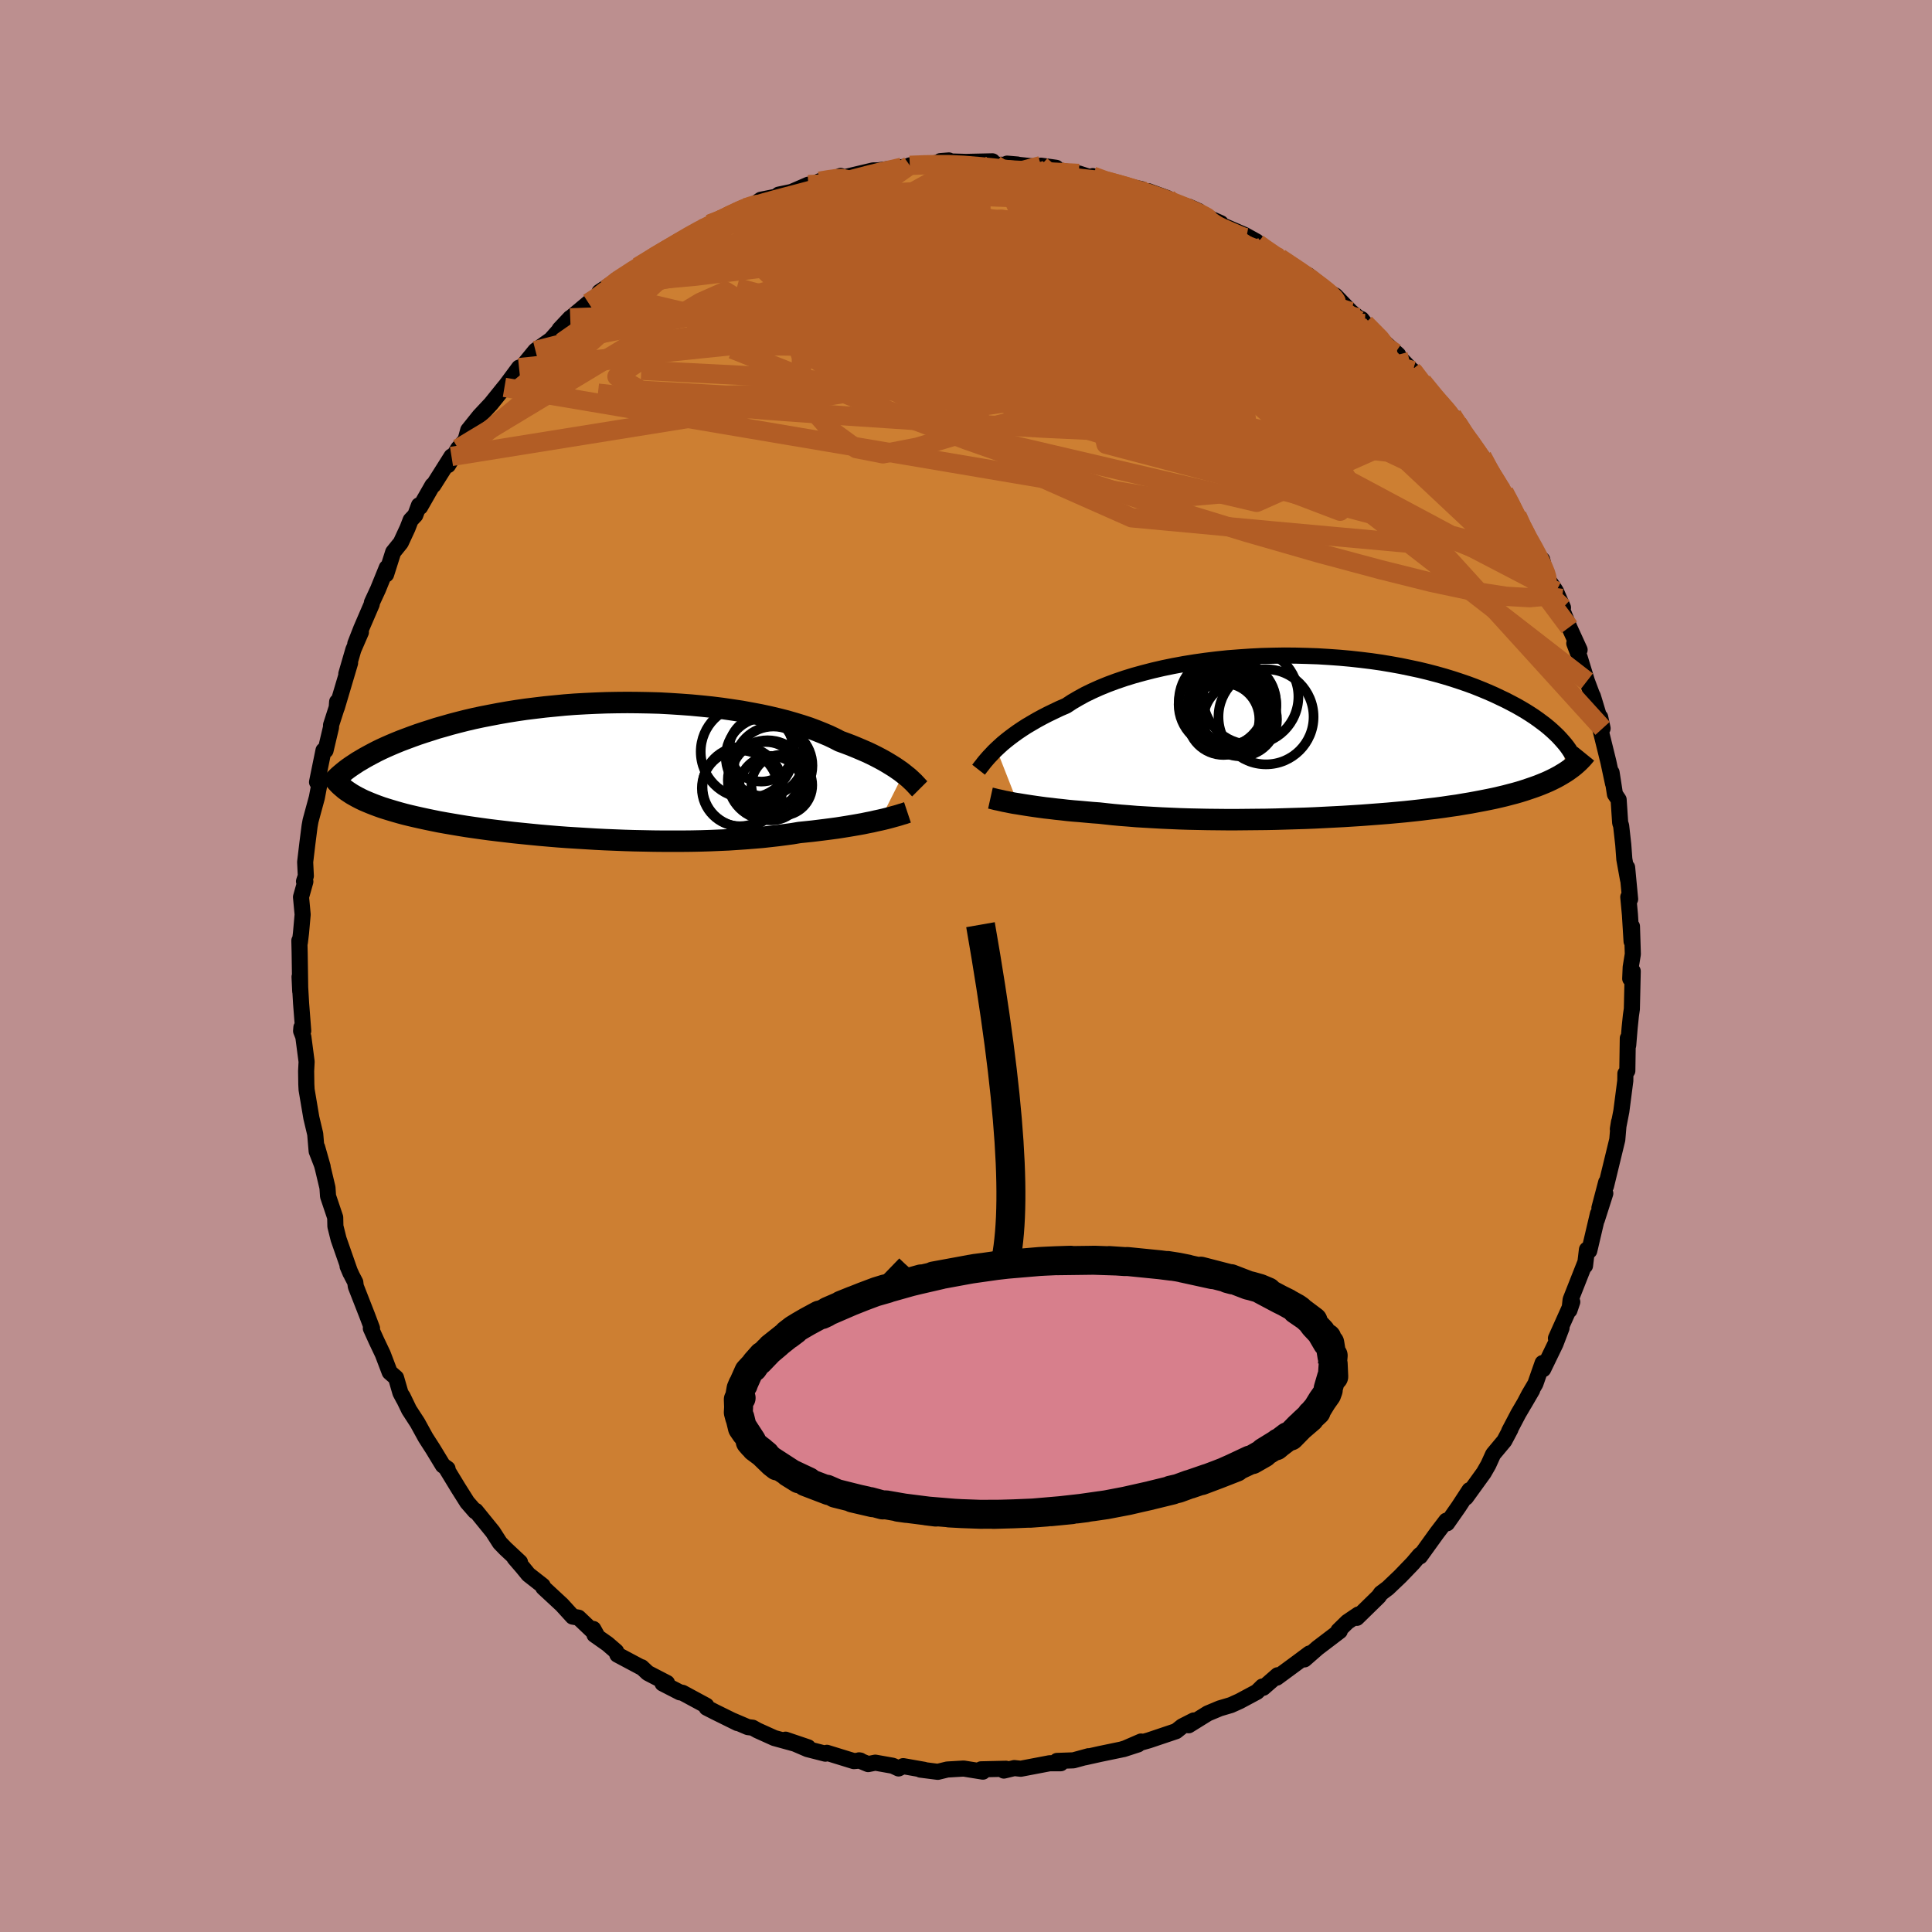 <svg viewBox="-100 -100 200 200" xmlns="http://www.w3.org/2000/svg" width="500" height="500" id="face-svg">
    <defs>
      <clipPath id="leftEyeClipPath">
        <polyline points="31.77,0.34 31.5,0.13 31.2,-0.08 30.88,-0.3 30.53,-0.52 30.17,-0.74 29.78,-0.97 29.36,-1.2 28.92,-1.43 28.46,-1.66 27.97,-1.89 27.46,-2.11 26.92,-2.34 26.36,-2.57 25.78,-2.79 25.18,-3.01 24.62,-3.3 24.03,-3.58 23.39,-3.85 22.72,-4.12 22,-4.39 21.24,-4.64 20.45,-4.88 19.62,-5.12 18.75,-5.34 17.86,-5.55 16.93,-5.75 15.97,-5.93 14.99,-6.11 13.99,-6.26 12.96,-6.41 11.91,-6.54 10.85,-6.65 9.78,-6.75 8.69,-6.83 7.6,-6.9 6.5,-6.96 5.4,-6.99 4.29,-7.01 3.19,-7.02 2.09,-7.01 0.99,-6.99 -0.09,-6.95 -1.17,-6.9 -2.24,-6.84 -3.29,-6.76 -4.32,-6.66 -5.34,-6.56 -6.34,-6.44 -7.32,-6.32 -8.28,-6.18 -9.22,-6.03 -10.13,-5.87 -11.02,-5.7 -11.89,-5.53 -12.73,-5.35 -13.54,-5.16 -14.33,-4.96 -15.09,-4.76 -15.82,-4.55 -16.53,-4.35 -17.21,-4.13 -17.87,-3.92 -18.5,-3.71 -19.11,-3.49 -19.7,-3.27 -20.26,-3.06 -20.8,-2.84 -21.32,-2.62 -21.82,-2.4 -22.3,-2.18 -22.75,-1.96 -23.19,-1.73 -23.6,-1.51 -24,-1.29 -24.37,-1.07 -24.73,-0.86 -25.06,-0.64 -25.38,-0.43 -25.68,-0.22 -25.83,2.14 -25.59,2.3 -25.33,2.47 -25.05,2.63 -24.76,2.79 -24.45,2.95 -24.12,3.11 -23.77,3.26 -23.41,3.41 -23.03,3.56 -22.63,3.71 -22.21,3.86 -21.77,4 -21.31,4.14 -20.84,4.28 -20.35,4.42 -19.83,4.56 -19.3,4.69 -18.74,4.82 -18.16,4.95 -17.56,5.08 -16.93,5.21 -16.29,5.34 -15.62,5.46 -14.92,5.58 -14.21,5.7 -13.47,5.82 -12.71,5.93 -11.93,6.04 -11.12,6.15 -10.3,6.25 -9.45,6.35 -8.59,6.45 -7.71,6.54 -6.81,6.63 -5.89,6.72 -4.96,6.8 -4.01,6.88 -3.06,6.95 -2.09,7.01 -1.11,7.07 -0.12,7.13 0.88,7.18 1.88,7.22 2.88,7.26 3.88,7.29 4.89,7.31 5.89,7.33 6.89,7.34 7.89,7.34 8.88,7.34 9.86,7.33 10.82,7.31 11.78,7.28 12.72,7.24 13.65,7.2 14.55,7.14 15.44,7.08 16.31,7.01 17.15,6.94 17.97,6.85 18.77,6.76 19.54,6.66 20.28,6.56 20.99,6.44 21.68,6.37 22.35,6.3 23,6.22 23.64,6.14 24.26,6.06 24.86,5.98 25.44,5.89 26,5.8 26.54,5.71 27.06,5.62 27.56,5.53 28.04,5.43 28.5,5.34 28.93,5.24 29.35,5.15" />
      </clipPath>
      <clipPath id="rightEyeClipPath">
        <polyline points="-33.02,1.29 -32.72,1.01 -32.4,0.72 -32.05,0.43 -31.67,0.13 -31.27,-0.17 -30.84,-0.48 -30.38,-0.79 -29.9,-1.1 -29.39,-1.4 -28.86,-1.71 -28.29,-2.02 -27.71,-2.32 -27.09,-2.62 -26.46,-2.92 -25.79,-3.21 -25.2,-3.6 -24.55,-3.98 -23.86,-4.36 -23.12,-4.72 -22.34,-5.07 -21.51,-5.41 -20.65,-5.73 -19.74,-6.04 -18.8,-6.33 -17.82,-6.6 -16.81,-6.86 -15.77,-7.1 -14.7,-7.32 -13.61,-7.52 -12.5,-7.7 -11.37,-7.86 -10.23,-8 -9.08,-8.12 -7.91,-8.21 -6.74,-8.29 -5.57,-8.35 -4.39,-8.38 -3.22,-8.4 -2.06,-8.39 -0.9,-8.36 0.25,-8.32 1.39,-8.25 2.51,-8.17 3.61,-8.07 4.7,-7.95 5.76,-7.82 6.81,-7.67 7.82,-7.5 8.82,-7.32 9.78,-7.12 10.72,-6.92 11.63,-6.7 12.51,-6.47 13.36,-6.23 14.18,-5.98 14.97,-5.72 15.73,-5.46 16.46,-5.19 17.16,-4.91 17.83,-4.63 18.47,-4.35 19.08,-4.06 19.67,-3.78 20.23,-3.49 20.76,-3.21 21.27,-2.92 21.76,-2.63 22.22,-2.34 22.66,-2.05 23.07,-1.76 23.46,-1.47 23.83,-1.19 24.18,-0.9 24.51,-0.61 24.81,-0.33 25.1,-0.05 25.36,0.23 25.61,0.51 25.84,0.78 25.73,3.76 25.43,3.94 25.12,4.12 24.8,4.29 24.46,4.46 24.1,4.63 23.73,4.79 23.34,4.95 22.93,5.11 22.51,5.26 22.07,5.41 21.62,5.56 21.14,5.71 20.65,5.85 20.15,5.98 19.62,6.12 19.07,6.25 18.51,6.38 17.93,6.5 17.32,6.62 16.69,6.74 16.05,6.86 15.38,6.97 14.68,7.09 13.97,7.19 13.23,7.3 12.48,7.4 11.7,7.49 10.9,7.59 10.08,7.68 9.23,7.77 8.37,7.85 7.49,7.93 6.6,8 5.68,8.07 4.75,8.14 3.81,8.2 2.85,8.26 1.88,8.31 0.9,8.36 -0.09,8.41 -1.09,8.45 -2.1,8.48 -3.11,8.51 -4.12,8.54 -5.14,8.56 -6.16,8.57 -7.17,8.58 -8.18,8.59 -9.18,8.59 -10.18,8.58 -11.17,8.57 -12.15,8.55 -13.11,8.53 -14.06,8.5 -14.99,8.46 -15.91,8.42 -16.8,8.37 -17.67,8.32 -18.52,8.27 -19.35,8.2 -20.15,8.14 -20.92,8.07 -21.67,7.99 -22.39,7.91 -23.08,7.86 -23.75,7.8 -24.41,7.74 -25.05,7.69 -25.68,7.63 -26.28,7.56 -26.86,7.5 -27.43,7.43 -27.98,7.37 -28.5,7.3 -29,7.23 -29.48,7.16 -29.94,7.09 -30.38,7.02 -30.8,6.95" />
      </clipPath>
      <filter id="fuzzy">
        <feTurbulence id="turbulence" baseFrequency="0.05" numOctaves="3" type="noise" result="noise" />
        <feDisplacementMap in="SourceGraphic" in2="noise" scale="2" />
      </filter>
      <linearGradient id="rainbowGradient" x1="0%" y1="0%" x2="100%" y2="0%">
        <stop offset="0%" style="stop-color: [object Object]; stop-opacity: 1" />
        <stop offset="50%" style="stop-color: [object Object]; stop-opacity: 1" />
        <stop offset="100%" style="stop-color: [object Object]; stop-opacity: 1" />
      </linearGradient>
    </defs>
    <rect x="-100" y="-100" width="100%" height="100%" fill="rgb(188, 143, 143)" />
    <polyline id="faceContour" points="68.81,0.12 68.76,1.31 69.02,0.54 68.93,4.45 68.83,5.14 68.7,6.4 68.55,8.21 68.51,7.48 68.46,10.85 68.26,11.14 68.25,11.88 67.84,15.04 67.48,16.88 67.6,16.14 67.54,16.57 67.42,17.98 66.25,22.79 66.27,22.39 65.57,25.05 66.18,23.54 65.31,26.26 65.42,25.65 64.52,29.48 64.28,29.36 64.08,31.03 64.07,30.79 62.59,34.54 62.47,35.63 62.76,34.77 61.07,38.54 61.65,37.47 61.02,39.12 59.75,41.74 59.69,41.1 58.94,43.25 58.28,44.37 57.8,45.29 58.61,43.9 57.18,46.34 56.23,48.15 56.36,47.96 55.73,49.15 54.57,50.54 54.07,51.64 53.6,52.46 51.75,55.02 52.12,54.26 50.99,55.99 49.8,57.69 49.72,57.42 48.75,58.69 47,61.12 47.16,60.84 46.98,60.97 46.25,61.83 44.96,63.17 43.67,64.4 42.95,64.94 42.72,65.27 40.46,67.48 40.62,67.13 39.48,67.9 38.55,68.81 38.69,68.85 36.39,70.6 35.04,71.78 35.55,71.17 34.41,72.02 32.17,73.67 32.26,73.42 30.77,74.72 30.68,74.59 30.12,75.14 28.31,76.11 27.42,76.51 26.27,76.85 25.03,77.37 23.05,78.6 23.58,78.1 22.38,78.71 21.75,79.21 18.93,80.16 17.91,80.45 18.12,80.28 16.3,81.07 17.81,80.58 16.09,81.11 13.92,81.56 12.3,81.92 12.69,81.8 11.12,82.23 9.42,82.29 9.81,82.53 8.66,82.53 5.67,83.1 5,83.03 3.92,83.29 4.14,83.1 1.56,83.16 1.75,83.4 -0.24,83.08 -1.94,83.18 -2.92,83.42 -4.72,83.19 -4.34,83.21 -6.5,82.83 -6.98,83.07 -7.58,82.79 -9.39,82.47 -10.13,82.62 -11.07,82.23 -10.94,82.25 -11.61,82.31 -14.4,81.45 -14.56,81.54 -16.4,81.07 -18.68,80.09 -16.35,80.88 -19.84,79.92 -21.59,79.13 -22.09,78.85 -22.58,78.79 -24.15,78.12 -23.66,78.37 -26.03,77.2 -26.85,76.78 -26.88,76.57 -29.34,75.24 -29.62,75.19 -31.41,74.27 -30.95,74.22 -32.94,73.19 -33.58,72.59 -33.5,72.67 -36.09,71.29 -36.22,70.95 -37.11,70.18 -38.46,69.23 -38.58,68.63 -38.25,69.23 -40.11,67.46 -40.72,67.35 -41.83,66.13 -43.76,64.34 -43.82,64.15 -45.3,62.99 -45.88,62.28 -46.74,61.28 -46.17,61.72 -47.69,60.3 -48.25,59.72 -48.98,58.58 -50.75,56.4 -50.82,56.45 -51.63,55.52 -52.57,54.03 -53.83,51.96 -53.67,52.04 -54.15,51.7 -55.17,50.02 -55.94,48.82 -56.78,47.29 -57.65,45.95 -58.32,44.56 -58.2,44.84 -58.55,44.18 -59,42.63 -59.66,42.05 -60.37,40.18 -61.03,38.79 -61.61,37.51 -61.49,37.5 -62,36.15 -63.17,33.16 -63.22,32.74 -63.57,32.07 -64.02,31.08 -63.72,31.79 -64.95,28.27 -65.28,26.95 -65.3,26.03 -66.04,23.83 -66.1,22.95 -66.58,20.93 -67.17,18.76 -66.6,20.77 -67.22,19.17 -67.37,17.39 -67.77,15.71 -68.26,12.81 -68.29,12.25 -68.31,10.88 -68.26,9.91 -68.6,7.32 -68.83,6.73 -68.8,6.36 -68.61,6.71 -68.83,3.88 -68.99,1.12 -68.92,2.63 -68.98,-1.37 -69.01,-2.63 -68.96,-2.43 -68.84,-3.42 -68.67,-5.33 -68.84,-7.14 -68.39,-8.74 -68.53,-8.76 -68.34,-9.32 -68.41,-10.76 -68.18,-12.69 -67.95,-14.49 -67.85,-15.04 -67.2,-17.43 -66.94,-18.8 -67.18,-19.04 -66.51,-22.32 -66.3,-22.31 -65.73,-24.72 -65.73,-24.94 -65.14,-26.77 -65.1,-27.35 -65.13,-26.76 -63.76,-31.37 -64.15,-30.24 -63.42,-32.75 -62.64,-34.55 -63.22,-33.36 -62.61,-34.92 -61.52,-37.45 -61.5,-37.63 -60.87,-38.99 -59.96,-41.23 -60.03,-40.54 -59.3,-42.84 -58.51,-43.82 -57.81,-45.33 -57.49,-46.16 -57.01,-46.67 -56.63,-47.69 -56.51,-47.52 -55.23,-49.76 -55.14,-49.77 -53.26,-52.75 -53.62,-51.85 -52.57,-53.57 -51.81,-54.45 -51.53,-55.47 -50.36,-56.93 -49.18,-58.19 -47.77,-59.94 -47.04,-60.72 -47.78,-59.9 -46.27,-61.94 -46.75,-61.15 -45.93,-62.05 -44.57,-63.71 -42.98,-64.83 -40.97,-67.09 -42.07,-65.92 -40.91,-67.11 -39.08,-68.64 -38.29,-68.92 -36.67,-70.63 -37.94,-69.78 -37.22,-70.07 -36.28,-70.96 -33.96,-72.38 -33.41,-72.67 -31.83,-73.77 -30.82,-74.18 -29.66,-75.02 -28.56,-75.63 -27.37,-76.3 -26.55,-76.79 -25.4,-77.17 -24.68,-77.56 -23.07,-78.48 -22.7,-78.57 -22.16,-78.68 -21.24,-79.32 -19.14,-79.74 -19.39,-79.85 -18.06,-80.13 -16.33,-80.88 -16.29,-80.68 -15.16,-81.24 -13.84,-81.42 -12.98,-81.79 -12.77,-81.61 -9.61,-82.36 -9.13,-82.36 -7.8,-82.53 -7.06,-82.64 -5.14,-82.9 -5.82,-82.88 -3.19,-83.05 -4.68,-82.82 -1.77,-83.39 -2.66,-83.32 -0.01,-83.24 2.74,-83.3 1.42,-83.02 3.02,-82.93 5.32,-82.97 4.25,-83.06 7.09,-82.76 8.94,-82.5 7.75,-82.85 9.33,-82.63 9.56,-82.35 11.68,-82.04 13.91,-81.31 13.12,-81.77 13.84,-81.3 16.52,-80.77 18.16,-80.42 18.66,-80.02 18.86,-80.21 20.86,-79.48 21.68,-78.84 23.04,-78.61 24.08,-78.15 23.82,-78.03 26.37,-76.9 25.63,-77.06 26.99,-76.48 28.86,-75.67 30.07,-75 29.68,-75.06 30.57,-74.38 32.49,-73.28 33.9,-72.28 35.45,-71.49 34.75,-71.66 36.48,-70.55 37.83,-69.61 37.26,-69.91 38.23,-69.4 39.83,-67.74 40.62,-67.11 40.95,-66.96 41.3,-66.51 43.51,-64.37 44.73,-63.28 44.43,-63.46 46.14,-61.69 46.25,-61.62 47.24,-60.48 49.05,-58.26 49.63,-57.47 49.29,-58.22 50.32,-56.99 50.88,-56.19 51.29,-55.35 52.47,-54.04 53.28,-52.59 53.42,-52.74 54.35,-50.92 55.61,-48.93 55.69,-49.07 56.59,-47.38 57.04,-46.63 57.25,-45.86 58.55,-43.56 59.37,-42.18 59.23,-42.42 59.65,-42.06 60.06,-40.27 60.83,-39.16 61.07,-38.79 61.8,-37.1 61.63,-37.11 62.45,-35.07 63.52,-32.73 62.97,-33.4 63.53,-31.94 64.28,-29.49 64.8,-28.1 64.89,-27.94 65.9,-24.6 65.65,-25.76 65.62,-24.7 66.5,-21.13 66.98,-18.89 66.83,-20.03 67.18,-17.78 67.56,-17.22 67.72,-14.82 67.82,-14.52 68.04,-12.55 68.15,-11.06 68.53,-8.96 68.44,-10.2 68.75,-6.92 68.56,-7.14 68.73,-5.32 68.9,-2.55 68.94,-4.1 69.03,-1.23 68.81,0.12 68.76,1.31" fill="rgb(205, 127, 50)" stroke="black" stroke-width="1.667" stroke-linejoin="round" filter="url(#fuzzy)" />
    <g transform="translate(36.18 -23.74)">
      <polyline id="rightCountour" points="-33.02,1.29 -32.72,1.01 -32.4,0.72 -32.05,0.43 -31.67,0.13 -31.27,-0.17 -30.84,-0.48 -30.38,-0.79 -29.9,-1.1 -29.39,-1.4 -28.86,-1.71 -28.29,-2.02 -27.71,-2.32 -27.09,-2.62 -26.46,-2.92 -25.79,-3.21 -25.2,-3.6 -24.55,-3.98 -23.86,-4.36 -23.12,-4.72 -22.34,-5.07 -21.51,-5.41 -20.65,-5.73 -19.74,-6.04 -18.8,-6.33 -17.82,-6.6 -16.81,-6.86 -15.77,-7.1 -14.7,-7.32 -13.61,-7.52 -12.5,-7.7 -11.37,-7.86 -10.23,-8 -9.08,-8.12 -7.91,-8.21 -6.74,-8.29 -5.57,-8.35 -4.39,-8.38 -3.22,-8.4 -2.06,-8.39 -0.9,-8.36 0.25,-8.32 1.39,-8.25 2.51,-8.17 3.61,-8.07 4.7,-7.95 5.76,-7.82 6.81,-7.67 7.82,-7.5 8.82,-7.32 9.78,-7.12 10.72,-6.92 11.63,-6.7 12.51,-6.47 13.36,-6.23 14.18,-5.98 14.97,-5.72 15.73,-5.46 16.46,-5.19 17.16,-4.91 17.83,-4.63 18.47,-4.35 19.08,-4.06 19.67,-3.78 20.23,-3.49 20.76,-3.21 21.27,-2.92 21.76,-2.63 22.22,-2.34 22.66,-2.05 23.07,-1.76 23.46,-1.47 23.83,-1.19 24.18,-0.9 24.51,-0.61 24.81,-0.33 25.1,-0.05 25.36,0.23 25.61,0.51 25.84,0.78 25.73,3.76 25.43,3.94 25.12,4.12 24.8,4.29 24.46,4.46 24.1,4.63 23.73,4.79 23.34,4.95 22.93,5.11 22.51,5.26 22.07,5.41 21.62,5.56 21.14,5.71 20.65,5.85 20.15,5.98 19.62,6.12 19.07,6.25 18.51,6.38 17.93,6.5 17.32,6.62 16.69,6.74 16.05,6.86 15.38,6.97 14.68,7.09 13.97,7.19 13.23,7.3 12.48,7.4 11.7,7.49 10.9,7.59 10.08,7.68 9.23,7.77 8.37,7.85 7.49,7.93 6.6,8 5.68,8.07 4.75,8.14 3.81,8.2 2.85,8.26 1.88,8.31 0.9,8.36 -0.09,8.41 -1.09,8.45 -2.1,8.48 -3.11,8.51 -4.12,8.54 -5.14,8.56 -6.16,8.57 -7.17,8.58 -8.18,8.59 -9.18,8.59 -10.18,8.58 -11.17,8.57 -12.15,8.55 -13.11,8.53 -14.06,8.5 -14.99,8.46 -15.91,8.42 -16.8,8.37 -17.67,8.32 -18.52,8.27 -19.35,8.2 -20.15,8.14 -20.92,8.07 -21.67,7.99 -22.39,7.91 -23.08,7.86 -23.75,7.8 -24.41,7.74 -25.05,7.69 -25.68,7.63 -26.28,7.56 -26.86,7.5 -27.43,7.43 -27.98,7.37 -28.5,7.3 -29,7.23 -29.48,7.16 -29.94,7.09 -30.38,7.02 -30.8,6.95" fill="white" stroke="white" stroke-width="0" stroke-linejoin="round" filter="url(#fuzzy)" />
    </g>
    <g transform="translate(-38.24 -20.26)">
      <polyline id="leftCountour" points="31.77,0.34 31.5,0.13 31.2,-0.08 30.88,-0.3 30.53,-0.52 30.17,-0.74 29.78,-0.97 29.36,-1.2 28.92,-1.43 28.46,-1.66 27.97,-1.89 27.46,-2.11 26.92,-2.34 26.36,-2.57 25.78,-2.79 25.18,-3.01 24.62,-3.3 24.03,-3.58 23.39,-3.85 22.72,-4.12 22,-4.39 21.24,-4.64 20.45,-4.88 19.62,-5.12 18.75,-5.34 17.86,-5.55 16.93,-5.75 15.97,-5.93 14.99,-6.11 13.99,-6.26 12.96,-6.41 11.91,-6.54 10.85,-6.65 9.78,-6.75 8.69,-6.83 7.6,-6.9 6.5,-6.96 5.4,-6.99 4.29,-7.01 3.19,-7.02 2.09,-7.01 0.99,-6.99 -0.09,-6.95 -1.17,-6.9 -2.24,-6.84 -3.29,-6.76 -4.32,-6.66 -5.34,-6.56 -6.34,-6.44 -7.32,-6.32 -8.28,-6.18 -9.22,-6.03 -10.13,-5.87 -11.02,-5.7 -11.89,-5.53 -12.73,-5.35 -13.54,-5.16 -14.33,-4.96 -15.09,-4.76 -15.82,-4.55 -16.53,-4.35 -17.21,-4.13 -17.87,-3.92 -18.5,-3.71 -19.11,-3.49 -19.7,-3.27 -20.26,-3.06 -20.8,-2.84 -21.32,-2.62 -21.82,-2.4 -22.3,-2.18 -22.75,-1.96 -23.19,-1.73 -23.6,-1.51 -24,-1.29 -24.37,-1.07 -24.73,-0.86 -25.06,-0.64 -25.38,-0.43 -25.68,-0.22 -25.83,2.14 -25.59,2.3 -25.33,2.47 -25.05,2.63 -24.76,2.79 -24.45,2.95 -24.12,3.11 -23.77,3.26 -23.41,3.41 -23.03,3.56 -22.63,3.71 -22.21,3.86 -21.77,4 -21.31,4.14 -20.84,4.28 -20.35,4.42 -19.83,4.56 -19.3,4.69 -18.74,4.82 -18.16,4.95 -17.56,5.08 -16.93,5.21 -16.29,5.34 -15.62,5.46 -14.92,5.58 -14.21,5.7 -13.47,5.82 -12.71,5.93 -11.93,6.04 -11.12,6.15 -10.3,6.25 -9.45,6.35 -8.59,6.45 -7.71,6.54 -6.81,6.63 -5.89,6.72 -4.96,6.8 -4.01,6.88 -3.06,6.95 -2.09,7.01 -1.11,7.07 -0.12,7.13 0.88,7.18 1.88,7.22 2.88,7.26 3.88,7.29 4.89,7.31 5.89,7.33 6.89,7.34 7.89,7.34 8.88,7.34 9.86,7.33 10.82,7.31 11.78,7.28 12.72,7.24 13.65,7.2 14.55,7.14 15.44,7.08 16.31,7.01 17.15,6.94 17.97,6.85 18.77,6.76 19.54,6.66 20.28,6.56 20.99,6.44 21.68,6.37 22.35,6.3 23,6.22 23.64,6.14 24.26,6.06 24.86,5.98 25.44,5.89 26,5.8 26.54,5.71 27.06,5.62 27.56,5.53 28.04,5.43 28.5,5.34 28.93,5.24 29.35,5.15" fill="white" stroke="white" stroke-width="0" stroke-linejoin="round" filter="url(#fuzzy)" />
    </g>
    <g transform="translate(36.18 -23.74)">
      <polyline id="rightUpper" points="-34.88,3.42 -34.77,3.28 -34.65,3.12 -34.51,2.95 -34.36,2.75 -34.19,2.54 -34,2.32 -33.79,2.08 -33.55,1.83 -33.3,1.56 -33.02,1.29 -32.72,1.01 -32.4,0.72 -32.05,0.43 -31.67,0.13 -31.27,-0.17 -30.84,-0.48 -30.38,-0.79 -29.9,-1.1 -29.39,-1.4 -28.86,-1.71 -28.29,-2.02 -27.71,-2.32 -27.09,-2.62 -26.46,-2.92 -25.79,-3.21 -25.2,-3.6 -24.55,-3.98 -23.86,-4.36 -23.12,-4.72 -22.34,-5.07 -21.51,-5.41 -20.65,-5.73 -19.74,-6.04 -18.8,-6.33 -17.82,-6.6 -16.81,-6.86 -15.77,-7.1 -14.7,-7.32 -13.61,-7.52 -12.5,-7.7 -11.37,-7.86 -10.23,-8 -9.08,-8.12 -7.91,-8.21 -6.74,-8.29 -5.57,-8.35 -4.39,-8.38 -3.22,-8.4 -2.06,-8.39 -0.9,-8.36 0.25,-8.32 1.39,-8.25 2.51,-8.17 3.61,-8.07 4.7,-7.95 5.76,-7.82 6.81,-7.67 7.82,-7.5 8.82,-7.32 9.78,-7.12 10.72,-6.92 11.63,-6.7 12.51,-6.47 13.36,-6.23 14.18,-5.98 14.97,-5.72 15.73,-5.46 16.46,-5.19 17.16,-4.91 17.83,-4.63 18.47,-4.35 19.08,-4.06 19.67,-3.78 20.23,-3.49 20.76,-3.21 21.27,-2.92 21.76,-2.63 22.22,-2.34 22.66,-2.05 23.07,-1.76 23.46,-1.47 23.83,-1.19 24.18,-0.9 24.51,-0.61 24.81,-0.33 25.1,-0.05 25.36,0.23 25.61,0.51 25.84,0.78 26.05,1.05 26.24,1.32 26.41,1.58 26.57,1.84 26.72,2.09 26.84,2.34 26.96,2.59 27.06,2.83 27.14,3.07 27.21,3.3" fill="none" stroke="black" stroke-width="1.667" stroke-linejoin="round" filter="url(#fuzzy)" />
      <polyline id="rightLower" points="-33.65,6.36 -33.47,6.4 -33.27,6.45 -33.04,6.51 -32.79,6.56 -32.52,6.62 -32.22,6.69 -31.9,6.75 -31.56,6.82 -31.19,6.89 -30.8,6.95 -30.38,7.02 -29.94,7.09 -29.48,7.16 -29,7.23 -28.5,7.3 -27.98,7.37 -27.43,7.43 -26.86,7.5 -26.28,7.56 -25.68,7.63 -25.05,7.69 -24.41,7.74 -23.75,7.8 -23.08,7.86 -22.39,7.91 -21.67,7.99 -20.92,8.07 -20.15,8.14 -19.35,8.2 -18.52,8.27 -17.67,8.32 -16.8,8.37 -15.91,8.42 -14.99,8.46 -14.06,8.5 -13.11,8.53 -12.15,8.55 -11.17,8.57 -10.18,8.58 -9.18,8.59 -8.18,8.59 -7.17,8.58 -6.16,8.57 -5.14,8.56 -4.12,8.54 -3.11,8.51 -2.1,8.48 -1.09,8.45 -0.09,8.41 0.9,8.36 1.88,8.31 2.85,8.26 3.81,8.2 4.75,8.14 5.68,8.07 6.6,8 7.49,7.93 8.37,7.85 9.23,7.77 10.08,7.68 10.9,7.59 11.7,7.49 12.48,7.4 13.23,7.3 13.97,7.19 14.68,7.09 15.38,6.97 16.05,6.86 16.69,6.74 17.32,6.62 17.93,6.5 18.51,6.38 19.07,6.25 19.62,6.12 20.15,5.98 20.65,5.85 21.14,5.71 21.62,5.56 22.07,5.41 22.51,5.26 22.93,5.11 23.34,4.95 23.73,4.79 24.1,4.63 24.46,4.46 24.8,4.29 25.12,4.12 25.43,3.94 25.73,3.76 26.01,3.58 26.28,3.39 26.54,3.2 26.78,3.01 27.01,2.81 27.23,2.61 27.43,2.41 27.63,2.2 27.81,1.99 27.98,1.78" fill="none" stroke="black" stroke-width="2.222" stroke-linejoin="round" filter="url(#fuzzy)" />
      <circle r="4.722" cx="-9.415" cy="-3.7" stroke="black" fill="none" stroke-width="1.0" filter="url(#fuzzy)" clip-path="url(#rightEyeClipPath)" /><circle r="4.94" cx="-6.71" cy="-4.14" stroke="black" fill="none" stroke-width="1.0" filter="url(#fuzzy)" clip-path="url(#rightEyeClipPath)" /><circle r="4.588" cx="-8.635" cy="-3.195" stroke="black" fill="none" stroke-width="1.0" filter="url(#fuzzy)" clip-path="url(#rightEyeClipPath)" /><circle r="3.506" cx="-8.865" cy="-2.7" stroke="black" fill="none" stroke-width="1.0" filter="url(#fuzzy)" clip-path="url(#rightEyeClipPath)" /><circle r="4.316" cx="-8.395" cy="-3.5" stroke="black" fill="none" stroke-width="1.0" filter="url(#fuzzy)" clip-path="url(#rightEyeClipPath)" /><circle r="4.464" cx="-9.705" cy="-3.335" stroke="black" fill="none" stroke-width="1.0" filter="url(#fuzzy)" clip-path="url(#rightEyeClipPath)" /><circle r="4.922" cx="-5.12" cy="-2.055" stroke="black" fill="none" stroke-width="1.0" filter="url(#fuzzy)" clip-path="url(#rightEyeClipPath)" /><circle r="3.714" cx="-9.53" cy="-1.82" stroke="black" fill="none" stroke-width="1.0" filter="url(#fuzzy)" clip-path="url(#rightEyeClipPath)" /><circle r="4.278" cx="-8.77" cy="-2.565" stroke="black" fill="none" stroke-width="1.0" filter="url(#fuzzy)" clip-path="url(#rightEyeClipPath)" /><circle r="3.808" cx="-7.795" cy="-1.78" stroke="black" fill="none" stroke-width="1.0" filter="url(#fuzzy)" clip-path="url(#rightEyeClipPath)" />
      </g>
    <g transform="translate(-38.24 -20.26)">
      <polyline id="leftUpper" points="33.45,1.92 33.35,1.82 33.24,1.7 33.12,1.57 32.98,1.42 32.83,1.26 32.66,1.1 32.47,0.92 32.26,0.73 32.02,0.54 31.77,0.34 31.5,0.13 31.2,-0.08 30.88,-0.3 30.53,-0.52 30.17,-0.74 29.78,-0.97 29.36,-1.2 28.92,-1.43 28.46,-1.66 27.97,-1.89 27.46,-2.11 26.92,-2.34 26.36,-2.57 25.78,-2.79 25.18,-3.01 24.62,-3.3 24.03,-3.58 23.39,-3.85 22.72,-4.12 22,-4.39 21.24,-4.64 20.45,-4.88 19.62,-5.12 18.75,-5.34 17.86,-5.55 16.93,-5.75 15.97,-5.93 14.99,-6.11 13.99,-6.26 12.96,-6.41 11.91,-6.54 10.85,-6.65 9.78,-6.75 8.69,-6.83 7.6,-6.9 6.5,-6.96 5.4,-6.99 4.29,-7.01 3.19,-7.02 2.09,-7.01 0.99,-6.99 -0.09,-6.95 -1.17,-6.9 -2.24,-6.84 -3.29,-6.76 -4.32,-6.66 -5.34,-6.56 -6.34,-6.44 -7.32,-6.32 -8.28,-6.18 -9.22,-6.03 -10.13,-5.87 -11.02,-5.7 -11.89,-5.53 -12.73,-5.35 -13.54,-5.16 -14.33,-4.96 -15.09,-4.76 -15.82,-4.55 -16.53,-4.35 -17.21,-4.13 -17.87,-3.92 -18.5,-3.71 -19.11,-3.49 -19.7,-3.27 -20.26,-3.06 -20.8,-2.84 -21.32,-2.62 -21.82,-2.4 -22.3,-2.18 -22.75,-1.96 -23.19,-1.73 -23.6,-1.51 -24,-1.29 -24.37,-1.07 -24.73,-0.86 -25.06,-0.64 -25.38,-0.43 -25.68,-0.22 -25.96,-0.01 -26.22,0.2 -26.47,0.41 -26.7,0.61 -26.91,0.81 -27.11,1.01 -27.29,1.2 -27.46,1.39 -27.62,1.58 -27.76,1.76" fill="none" stroke="black" stroke-width="2.222" stroke-linejoin="round" filter="url(#fuzzy)" />
      <polyline id="leftLower" points="32.18,4.36 32,4.42 31.8,4.49 31.58,4.55 31.33,4.63 31.06,4.71 30.76,4.79 30.44,4.88 30.1,4.97 29.74,5.06 29.35,5.15 28.93,5.24 28.5,5.34 28.04,5.43 27.56,5.53 27.06,5.62 26.54,5.71 26,5.8 25.44,5.89 24.86,5.98 24.26,6.06 23.64,6.14 23,6.22 22.35,6.3 21.68,6.37 20.99,6.44 20.28,6.56 19.54,6.66 18.77,6.76 17.97,6.85 17.15,6.94 16.31,7.01 15.44,7.08 14.55,7.14 13.65,7.2 12.72,7.24 11.78,7.28 10.82,7.31 9.86,7.33 8.88,7.34 7.89,7.34 6.89,7.34 5.89,7.33 4.89,7.31 3.88,7.29 2.88,7.26 1.88,7.22 0.88,7.18 -0.12,7.13 -1.11,7.07 -2.09,7.01 -3.06,6.95 -4.01,6.88 -4.96,6.8 -5.89,6.72 -6.81,6.63 -7.71,6.54 -8.59,6.45 -9.45,6.35 -10.3,6.25 -11.12,6.15 -11.93,6.04 -12.71,5.93 -13.47,5.82 -14.21,5.7 -14.92,5.58 -15.62,5.46 -16.29,5.34 -16.93,5.21 -17.56,5.08 -18.16,4.95 -18.74,4.82 -19.3,4.69 -19.83,4.56 -20.35,4.42 -20.84,4.28 -21.31,4.14 -21.77,4 -22.21,3.86 -22.63,3.71 -23.03,3.56 -23.41,3.41 -23.77,3.26 -24.12,3.11 -24.45,2.95 -24.76,2.79 -25.05,2.63 -25.33,2.47 -25.59,2.3 -25.83,2.14 -26.06,1.97 -26.27,1.79 -26.47,1.62 -26.65,1.45 -26.82,1.27 -26.98,1.09 -27.12,0.91 -27.25,0.72 -27.36,0.54 -27.46,0.35" fill="none" stroke="black" stroke-width="2.222" stroke-linejoin="round" filter="url(#fuzzy)" />
      <circle r="3.346" cx="17.056" cy="-2.176" stroke="black" fill="none" stroke-width="1.0" filter="url(#fuzzy)" clip-path="url(#leftEyeClipPath)" /><circle r="3.93" cx="14.826" cy="1.859" stroke="black" fill="none" stroke-width="1.0" filter="url(#fuzzy)" clip-path="url(#leftEyeClipPath)" /><circle r="3.334" cx="18.076" cy="1.849" stroke="black" fill="none" stroke-width="1.0" filter="url(#fuzzy)" clip-path="url(#leftEyeClipPath)" /><circle r="4.146" cx="15.111" cy="1.709" stroke="black" fill="none" stroke-width="1.0" filter="url(#fuzzy)" clip-path="url(#leftEyeClipPath)" /><circle r="4.808" cx="15.586" cy="-1.926" stroke="black" fill="none" stroke-width="1.0" filter="url(#fuzzy)" clip-path="url(#leftEyeClipPath)" /><circle r="3.148" cx="19.176" cy="1.539" stroke="black" fill="none" stroke-width="1.0" filter="url(#fuzzy)" clip-path="url(#leftEyeClipPath)" /><circle r="4.116" cx="17.701" cy="1.009" stroke="black" fill="none" stroke-width="1.0" filter="url(#fuzzy)" clip-path="url(#leftEyeClipPath)" /><circle r="4.074" cx="17.446" cy="-1.381" stroke="black" fill="none" stroke-width="1.0" filter="url(#fuzzy)" clip-path="url(#leftEyeClipPath)" /><circle r="4.048" cx="18.296" cy="-0.486" stroke="black" fill="none" stroke-width="1.0" filter="url(#fuzzy)" clip-path="url(#leftEyeClipPath)" /><circle r="3.582" cx="17.506" cy="0.654" stroke="black" fill="none" stroke-width="1.0" filter="url(#fuzzy)" clip-path="url(#leftEyeClipPath)" />
    </g>
    <g id="hairs">
      <polyline points="-33.96,-72.38 -33.14,-72.87 -32.11,-73.49 -31.1,-74.09 -30.18,-74.62 -29.38,-75.05 -28.72,-75.36 -28.23,-75.53 -27.93,-75.56 -27.82,-75.42 -27.93,-75.13 -28.25,-74.67 -28.78,-74.05 -29.51,-73.27 -30.45,-72.31 -31.66,-71.14 -33.19,-69.71 -35.08,-67.99 -37.34,-65.94 -39.97,-63.58 -42.93,-60.94 -46.21,-58.08 -49.77,-55.15" fill="none" stroke="rgb(178, 93, 37)" stroke-width="2" stroke-linejoin="round" filter="url(#fuzzy)" /><polyline points="-33.41,-72.67 -32.1,-73.51 -31.02,-74.15 -30.08,-74.7 -29.28,-75.13 -28.66,-75.42 -28.24,-75.55 -28.05,-75.51 -28.11,-75.28 -28.47,-74.82 -29.13,-74.14 -30.09,-73.23 -31.33,-72.12 -32.83,-70.8 -34.65,-69.27 -36.84,-67.45 -39.54,-65.25 -42.87,-62.55 -46.89,-59.28" fill="none" stroke="rgb(178, 93, 37)" stroke-width="2" stroke-linejoin="round" filter="url(#fuzzy)" /><polyline points="55.61,-48.93 55.91,-48.54 56.37,-47.72 56.83,-46.81 57.25,-45.93 57.6,-45.18 57.82,-44.63 57.89,-44.29 57.81,-44.14 57.58,-44.18 57.2,-44.37 56.68,-44.75 55.99,-45.3 55.13,-46.06 54.08,-47.05 52.84,-48.27 51.38,-49.77 49.7,-51.57 47.75,-53.7 45.5,-56.2 42.9,-59.14 39.9,-62.57 36.55,-66.49 33.1,-70.74" fill="none" stroke="rgb(178, 93, 37)" stroke-width="2" stroke-linejoin="round" filter="url(#fuzzy)" /><polyline points="46.14,-61.69 46.34,-61.26 46.44,-60.43 46.02,-59.66 44.91,-59.14 43.11,-58.84 40.65,-58.65 37.58,-58.5 33.9,-58.41 29.59,-58.38 24.59,-58.44 18.85,-58.6 12.32,-58.86 4.96,-59.23 -3.22,-59.76 -12.29,-60.42 -22.37,-61.1 -33.61,-61.67" fill="none" stroke="rgb(178, 93, 37)" stroke-width="2" stroke-linejoin="round" filter="url(#fuzzy)" /><polyline points="-26.55,-76.79 -25.54,-77.18 -24.59,-77.64 -23.74,-78.05 -23.01,-78.38 -22.41,-78.62 -21.93,-78.77 -21.62,-78.83 -21.54,-78.76 -21.75,-78.54 -22.29,-78.16 -23.24,-77.57 -24.62,-76.76 -26.48,-75.71 -28.81,-74.42 -31.5,-72.97 -34.28,-71.58" fill="none" stroke="rgb(178, 93, 37)" stroke-width="2" stroke-linejoin="round" filter="url(#fuzzy)" /><polyline points="-26.55,-76.79 -25.59,-77.16 -24.76,-77.54 -24.14,-77.82 -23.74,-77.95 -23.53,-77.95 -23.52,-77.8 -23.75,-77.48 -24.3,-76.96 -25.23,-76.21 -26.59,-75.2 -28.41,-73.91 -30.76,-72.28 -33.73,-70.22 -37.43,-67.65 -41.85,-64.56" fill="none" stroke="rgb(178, 93, 37)" stroke-width="2" stroke-linejoin="round" filter="url(#fuzzy)" /><polyline points="13.91,-81.31 13.9,-81.38 15.04,-81 16.73,-80.43 18.53,-79.79 20.27,-79.12 21.94,-78.43 23.56,-77.73 25.09,-77.05 26.45,-76.43 27.54,-75.95 28.3,-75.62 28.76,-75.44 29.02,-75.39 29.16,-75.42" fill="none" stroke="rgb(178, 93, 37)" stroke-width="2" stroke-linejoin="round" filter="url(#fuzzy)" /><polyline points="-27.37,-76.3 -26.21,-76.64 -24.38,-76.79 -22,-76.8 -19.12,-76.63 -15.79,-76.27 -11.99,-75.73 -7.75,-75.05 -3.1,-74.24 1.88,-73.35 7.14,-72.4 12.63,-71.39 18.34,-70.3 24.23,-69.13 30.22,-67.94 36.08,-66.92" fill="none" stroke="rgb(178, 93, 37)" stroke-width="2" stroke-linejoin="round" filter="url(#fuzzy)" /><polyline points="21.68,-78.84 22.91,-78.46 24.12,-77.83 25.47,-76.99 26.98,-75.98 28.66,-74.86 30.45,-73.67 32.26,-72.45 34.02,-71.27 35.68,-70.14 37.23,-69.07 38.66,-68.09 39.86,-67.29 40.64,-66.83 40.86,-66.84" fill="none" stroke="rgb(178, 93, 37)" stroke-width="2" stroke-linejoin="round" filter="url(#fuzzy)" /><polyline points="44.73,-63.28 44.81,-62.98 44.95,-62.37 44.8,-61.74 44.26,-61.16 43.23,-60.73 41.64,-60.53 39.47,-60.53 36.74,-60.69 33.45,-60.96 29.59,-61.31 25.13,-61.75 20.03,-62.31 14.25,-63 7.74,-63.82 0.47,-64.8 -7.63,-65.94 -16.61,-67.23 -26.53,-68.6" fill="none" stroke="rgb(178, 93, 37)" stroke-width="2" stroke-linejoin="round" filter="url(#fuzzy)" /><polyline points="26.37,-76.9 26.1,-76.79 26.07,-76.32 25.62,-75.72 24.45,-75.06 22.54,-74.35 19.94,-73.56 16.62,-72.68 12.48,-71.72 7.39,-70.71 1.3,-69.67 -5.8,-68.58 -13.96,-67.41 -23.3,-66.03 -33.99,-64.28" fill="none" stroke="rgb(178, 93, 37)" stroke-width="2" stroke-linejoin="round" filter="url(#fuzzy)" /><polyline points="55.69,-49.07 56.36,-47.79 56.83,-46.82 57.22,-45.97 57.49,-45.31 57.57,-44.96 57.41,-44.94 57.01,-45.24 56.38,-45.81 55.52,-46.67 54.41,-47.84 53.03,-49.35 51.35,-51.23 49.37,-53.5 47.06,-56.2 44.38,-59.41 41.32,-63.15 37.94,-67.38" fill="none" stroke="rgb(178, 93, 37)" stroke-width="2" stroke-linejoin="round" filter="url(#fuzzy)" /><polyline points="-37.22,-70.07 -35.95,-71.03 -34.46,-72 -33,-72.89 -31.59,-73.73 -30.26,-74.51 -29.03,-75.23 -27.92,-75.87 -26.96,-76.4 -26.21,-76.82 -25.68,-77.1 -25.44,-77.22 -25.51,-77.18 -25.95,-76.94 -26.78,-76.48 -28.02,-75.78 -29.68,-74.85" fill="none" stroke="rgb(178, 93, 37)" stroke-width="2" stroke-linejoin="round" filter="url(#fuzzy)" /><polyline points="57.04,-46.63 57.55,-45.48 58.22,-44.21 58.77,-43.23 59.18,-42.46 59.51,-41.81 59.77,-41.22 59.98,-40.71 60.11,-40.29 60.15,-40.01 60.08,-39.88 59.89,-39.91 59.58,-40.15 59.12,-40.61 58.52,-41.31 57.76,-42.28 56.82,-43.58 55.64,-45.28 54.2,-47.43 52.51,-50.02 50.58,-53.01 48.48,-56.32 46.2,-60.01" fill="none" stroke="rgb(178, 93, 37)" stroke-width="2" stroke-linejoin="round" filter="url(#fuzzy)" /><polyline points="51.29,-55.35 52.27,-54.13 53.04,-53.03 53.75,-51.94 54.47,-50.8 55.17,-49.67 55.81,-48.59 56.38,-47.6 56.89,-46.7 57.32,-45.92 57.65,-45.29 57.87,-44.85 57.97,-44.62 57.92,-44.61 57.73,-44.82 57.4,-45.24 56.94,-45.87 56.32,-46.73 55.56,-47.8 54.66,-49.1 53.59,-50.65 52.32,-52.53 50.73,-54.9 48.69,-57.95" fill="none" stroke="rgb(178, 93, 37)" stroke-width="2" stroke-linejoin="round" filter="url(#fuzzy)" /><polyline points="21.68,-78.84 22.65,-78.55 23.05,-78.16 23.03,-77.69 22.65,-77.15 21.9,-76.55 20.76,-75.9 19.19,-75.2 17.13,-74.45 14.57,-73.63 11.46,-72.73 7.78,-71.74 3.49,-70.67 -1.47,-69.54 -7.17,-68.33 -13.67,-67.01 -21,-65.53 -29.07,-63.98 -37.65,-62.61" fill="none" stroke="rgb(178, 93, 37)" stroke-width="2" stroke-linejoin="round" filter="url(#fuzzy)" /><polyline points="53.42,-52.74 54.27,-51.15 54.83,-50.05 55.1,-49.31 55.13,-48.78 54.94,-48.41 54.53,-48.2 53.85,-48.22 52.88,-48.51 51.59,-49.09 49.97,-49.96 48.02,-51.09 45.74,-52.47 43.12,-54.11 40.16,-56.02 36.85,-58.19 33.14,-60.67 28.99,-63.46 24.36,-66.61 19.25,-70.12 13.72,-74.02 7.95,-78.36" fill="none" stroke="rgb(178, 93, 37)" stroke-width="2" stroke-linejoin="round" filter="url(#fuzzy)" /><polyline points="50.88,-56.19 51.5,-55.22 52.27,-54.13 53.01,-53.07 53.7,-52.03 54.34,-51.03 54.9,-50.13 55.35,-49.38 55.66,-48.81 55.84,-48.43 55.86,-48.28 55.71,-48.38 55.38,-48.77 54.84,-49.49 54.08,-50.53 53.07,-51.91 51.75,-53.73 50.06,-56.07 48.08,-58.87" fill="none" stroke="rgb(178, 93, 37)" stroke-width="2" stroke-linejoin="round" filter="url(#fuzzy)" /><polyline points="46.14,-61.69 46.47,-61.29 46.94,-60.55 47.17,-59.95 46.96,-59.71 46.3,-59.82 45.22,-60.18 43.76,-60.73 41.92,-61.48 39.65,-62.46 36.88,-63.71 33.57,-65.29 29.65,-67.21 25.11,-69.51 19.95,-72.24 14.19,-75.44 7.79,-79.13" fill="none" stroke="rgb(178, 93, 37)" stroke-width="2" stroke-linejoin="round" filter="url(#fuzzy)" /><polyline points="-5.82,-82.88 -4.27,-82.94 -3.18,-82.96 -1.87,-82.96 -0.3,-82.89 1.44,-82.75 3.21,-82.57 4.95,-82.36 6.62,-82.15 8.22,-81.95 9.72,-81.77 11.08,-81.62 12.24,-81.49 13.18,-81.39 13.86,-81.31 14.27,-81.27 14.34,-81.28 14.08,-81.37 13.7,-81.47" fill="none" stroke="rgb(178, 93, 37)" stroke-width="2" stroke-linejoin="round" filter="url(#fuzzy)" /><polyline points="-39.08,-68.64 -38.17,-69.23 -37.32,-69.88 -36.44,-70.49 -35.32,-71.19 -33.91,-72.04 -32.3,-73 -30.65,-73.97 -29.07,-74.89 -27.65,-75.73 -26.45,-76.44 -25.48,-77.03 -24.78,-77.46 -24.36,-77.73 -24.28,-77.79 -24.65,-77.59" fill="none" stroke="rgb(178, 93, 37)" stroke-width="2" stroke-linejoin="round" filter="url(#fuzzy)" /><polyline points="60.83,-39.16 60.77,-38.67 59.96,-38.28 58.35,-38.13 55.9,-38.27 52.53,-38.79 48.19,-39.71 42.86,-41.04 36.49,-42.75 29.05,-44.89 20.49,-47.51 10.81,-50.67 0.06,-54.44 -11.62,-58.87 -24.19,-63.85" fill="none" stroke="rgb(178, 93, 37)" stroke-width="2" stroke-linejoin="round" filter="url(#fuzzy)" /><polyline points="50.32,-56.99 50.82,-56.23 51.34,-55.43 51.8,-54.72 52.09,-54.19 52.17,-53.88 52.01,-53.82 51.57,-54.07 50.8,-54.69 49.68,-55.72 48.18,-57.19 46.28,-59.09 43.96,-61.48 41.19,-64.44 37.94,-68.01" fill="none" stroke="rgb(178, 93, 37)" stroke-width="2" stroke-linejoin="round" filter="url(#fuzzy)" /><polyline points="-24.68,-77.56 -23.41,-78.16 -22.25,-78.48 -20.89,-78.73 -19.27,-78.98 -17.45,-79.21 -15.47,-79.43 -13.38,-79.62 -11.21,-79.8 -8.97,-79.95 -6.68,-80.08 -4.34,-80.2 -1.96,-80.3 0.42,-80.4 2.77,-80.49 5.03,-80.57 7.13,-80.65 9.04,-80.73 10.76,-80.8 12.27,-80.86 13.49,-80.92 14.15,-81.04" fill="none" stroke="rgb(178, 93, 37)" stroke-width="2" stroke-linejoin="round" filter="url(#fuzzy)" /><polyline points="13.91,-81.31 13.78,-81.44 14.54,-81.25 15.6,-80.97 16.52,-80.71 17.15,-80.5 17.46,-80.34 17.45,-80.22 17.11,-80.14 16.38,-80.14 15.21,-80.24 13.54,-80.44 11.31,-80.75 8.44,-81.19 4.93,-81.73 0.78,-82.32" fill="none" stroke="rgb(178, 93, 37)" stroke-width="2" stroke-linejoin="round" filter="url(#fuzzy)" /><polyline points="-30.82,-74.18 -29.73,-74.91 -28.66,-75.54 -27.67,-76.09 -26.78,-76.55 -26.01,-76.93 -25.4,-77.21 -24.98,-77.38 -24.78,-77.41 -24.82,-77.29 -25.09,-77.02 -25.61,-76.6 -26.36,-76.04 -27.38,-75.32 -28.71,-74.42 -30.46,-73.27 -32.71,-71.81 -35.45,-70.07 -38.43,-68.27" fill="none" stroke="rgb(178, 93, 37)" stroke-width="2" stroke-linejoin="round" filter="url(#fuzzy)" /><polyline points="46.25,-61.62 47.23,-60.34 47.82,-59.26 47.86,-58.56 47.45,-58.09 46.7,-57.68 45.64,-57.25 44.26,-56.81 42.52,-56.37 40.42,-55.96 37.92,-55.61 35.02,-55.34 31.7,-55.17 27.94,-55.1 23.7,-55.12 18.97,-55.22 13.72,-55.41 7.96,-55.68 1.64,-56.04 -5.27,-56.47 -12.77,-56.97 -20.8,-57.55 -29.26,-58.32 -38.1,-59.3" fill="none" stroke="rgb(178, 93, 37)" stroke-width="2" stroke-linejoin="round" filter="url(#fuzzy)" /><polyline points="35.45,-71.49 35.51,-71.27 36.19,-70.74 36.85,-70.25 37.39,-69.82 37.82,-69.43 38.14,-69.1 38.3,-68.85 38.25,-68.72 37.98,-68.73 37.45,-68.91 36.61,-69.29 35.42,-69.92 33.82,-70.83 31.77,-72.04 29.23,-73.55 26.15,-75.4 22.52,-77.61" fill="none" stroke="rgb(178, 93, 37)" stroke-width="2" stroke-linejoin="round" filter="url(#fuzzy)" /><polyline points="41.3,-66.51 42.85,-64.94 43.52,-64.05 43.65,-63.46 43.4,-63 42.82,-62.61 41.86,-62.33 40.48,-62.2 38.61,-62.28 36.25,-62.57 33.39,-63.05 30.04,-63.67 26.19,-64.41 21.82,-65.31 16.9,-66.36 11.41,-67.61 5.34,-69.07 -1.32,-70.76 -8.63,-72.68 -16.68,-74.81" fill="none" stroke="rgb(178, 93, 37)" stroke-width="2" stroke-linejoin="round" filter="url(#fuzzy)" /><polyline points="50.32,-56.99 50.73,-56.23 50.96,-55.45 50.95,-54.74 50.62,-54.14 49.95,-53.67 48.9,-53.32 47.47,-53.12 45.63,-53.09 43.35,-53.23 40.63,-53.56 37.46,-54.06 33.81,-54.77 29.67,-55.71 25.01,-56.87 19.8,-58.25 14.04,-59.83 7.71,-61.58 0.81,-63.49 -6.71,-65.57 -14.87,-67.83 -23.72,-70.23" fill="none" stroke="rgb(178, 93, 37)" stroke-width="2" stroke-linejoin="round" filter="url(#fuzzy)" /><polyline points="49.05,-58.26 49.35,-57.9 49.5,-57.71 49.63,-57.43 49.68,-57.09 49.59,-56.79 49.29,-56.62 48.75,-56.61 47.92,-56.8 46.78,-57.21 45.27,-57.88 43.38,-58.84 41.09,-60.1 38.37,-61.67 35.23,-63.57 31.62,-65.83 27.55,-68.48 23.06,-71.53 18.23,-74.95 13.1,-78.65" fill="none" stroke="rgb(178, 93, 37)" stroke-width="2" stroke-linejoin="round" filter="url(#fuzzy)" /><polyline points="47.24,-60.48 48.5,-58.94 49.16,-58.17 49.59,-57.69 49.93,-57.28 50.2,-56.9 50.36,-56.6 50.34,-56.48 50.07,-56.64 49.49,-57.13 48.57,-58 47.29,-59.28 45.62,-61.03 43.45,-63.36 40.65,-66.37" fill="none" stroke="rgb(178, 93, 37)" stroke-width="2" stroke-linejoin="round" filter="url(#fuzzy)" /><polyline points="-15.16,-81.24 -14.15,-81.41 -13.42,-81.51 -12.79,-81.52 -12.37,-81.42 -12.31,-81.15 -12.73,-80.7 -13.66,-80.05 -15.11,-79.21 -17.07,-78.18 -19.59,-76.91 -22.74,-75.36 -26.59,-73.47 -31.13,-71.24 -36.14,-68.88" fill="none" stroke="rgb(178, 93, 37)" stroke-width="2" stroke-linejoin="round" filter="url(#fuzzy)" /><polyline points="-24.68,-77.56 -23.41,-78.19 -22.25,-78.6 -20.92,-79 -19.37,-79.43 -17.69,-79.87 -15.96,-80.33 -14.27,-80.77 -12.68,-81.2 -11.23,-81.58 -9.92,-81.92 -8.77,-82.2 -7.79,-82.42 -7.05,-82.59 -6.63,-82.69" fill="none" stroke="rgb(178, 93, 37)" stroke-width="2" stroke-linejoin="round" filter="url(#fuzzy)" /><polyline points="30.07,-75 30.18,-74.79 30.94,-74.24 31.89,-73.59 32.73,-73 33.32,-72.55 33.61,-72.25 33.62,-72.07 33.35,-72.01 32.82,-72.07 32.01,-72.23 30.91,-72.52 29.49,-72.94 27.75,-73.51 25.66,-74.23 23.22,-75.12 20.34,-76.2 16.93,-77.51 12.94,-79.1 8.43,-80.92" fill="none" stroke="rgb(178, 93, 37)" stroke-width="2" stroke-linejoin="round" filter="url(#fuzzy)" /><polyline points="13.12,-81.77 14.39,-81.3 16,-80.85 17.43,-80.44 18.66,-80.06 19.78,-79.68 20.85,-79.29 21.85,-78.9 22.75,-78.54 23.52,-78.2 24.14,-77.92 24.61,-77.68 24.92,-77.51 25.05,-77.4 24.97,-77.37 24.65,-77.42 24.05,-77.56 23.16,-77.81 21.95,-78.16 20.41,-78.64 18.56,-79.27 16.32,-80.07 13.44,-81.09" fill="none" stroke="rgb(178, 93, 37)" stroke-width="2" stroke-linejoin="round" filter="url(#fuzzy)" /><polyline points="32.49,-73.28 33.73,-72.45 34.63,-71.85 35.36,-71.34 36,-70.86 36.57,-70.42 37.05,-70.01 37.44,-69.64 37.73,-69.3 37.91,-69.01 37.94,-68.79 37.82,-68.65 37.5,-68.61 36.95,-68.71 36.13,-68.95 35.03,-69.36 33.62,-69.94 31.88,-70.71 29.78,-71.69 27.31,-72.9 24.48,-74.36 21.27,-76.06 17.61,-78 13.47,-80.2" fill="none" stroke="rgb(178, 93, 37)" stroke-width="2" stroke-linejoin="round" filter="url(#fuzzy)" /><polyline points="54.35,-50.92 55.04,-49.74 55.1,-49.25 54.7,-49.08 53.84,-49.21 52.52,-49.67 50.66,-50.57 48.2,-51.99 45.1,-53.97 41.34,-56.5 36.94,-59.53 31.85,-63.06 25.98,-67.14 19.26,-71.82 11.75,-77.1" fill="none" stroke="rgb(178, 93, 37)" stroke-width="2" stroke-linejoin="round" filter="url(#fuzzy)" /><polyline points="9.56,-82.35 17.43,-77.62 7.59,-75.77 -2.99,-72.74 -9.34,-69.77 -12.08,-68.11 -12.16,-67.72 -9.89,-67.71 -5.53,-67.19 0.24,-65.93 6.26,-64.41 11.13,-63.46 13.71,-63.74 13.62,-65.4 11.41,-67.98 8.19,-70.59 5.19,-72.18 3.71,-71.84 5.33,-69.18 11.38,-64.8 21.2,-60.58 30.31,-59.3 32.31,-62.92 28.83,-68.26 47.24,-60.48" fill="none" stroke="rgb(178, 93, 37)" stroke-width="2" stroke-linejoin="round" filter="url(#fuzzy)" /><polyline points="40.62,-67.11 18.11,-67.59 -7.01,-65.94 -17.04,-62.71 -16.97,-58.84 -14.1,-55.56 -11.36,-53.56 -8.59,-53.02 -5.04,-53.71 -0.32,-55.12 5.56,-56.58 11.99,-57.66 17.36,-58.37 19.45,-59.11 16.99,-60.28 11.42,-61.69 6.65,-62.43 5.05,-61.68 1.47,-60.53 -14.02,-64.08 -22.16,-78.68" fill="none" stroke="rgb(178, 93, 37)" stroke-width="2" stroke-linejoin="round" filter="url(#fuzzy)" /><polyline points="41.3,-66.51 3.25,-67.7 4.75,-70.81 9.11,-71.36 10.83,-69.85 11.76,-67.9 13.66,-66.61 16.69,-66.13 20.25,-65.91 24,-65.17 28.1,-63.41 32.54,-60.81 36.43,-58.32 38.08,-57.29 36.01,-58.61 30.05,-62.15 21.52,-66.73 12.44,-70.77 4.43,-72.76 -0.16,-70.71 7.52,-61.13 60.06,-40.27" fill="none" stroke="rgb(178, 93, 37)" stroke-width="2" stroke-linejoin="round" filter="url(#fuzzy)" /><polyline points="35.45,-71.49 15.44,-67.51 11.73,-61.07 7.09,-60.04 2.03,-62.14 -1.45,-64.99 -2.22,-67.45 -0.86,-69.23 1.13,-70.42 2.46,-71.19 2.8,-71.62 2.72,-71.7 3.22,-71.41 5.25,-70.8 9.25,-69.93 14.83,-68.85 20.83,-67.52 25.51,-65.98 26.94,-64.58 23.32,-64.12 14.3,-65.53 3.24,-69.09 -1.44,-73.9 7.83,-78.17 18.86,-80.21" fill="none" stroke="rgb(178, 93, 37)" stroke-width="2" stroke-linejoin="round" filter="url(#fuzzy)" /><polyline points="-52.57,-53.57 -27.5,-68.7 -24.91,-69.85 -22.98,-68.65 -19,-67.75 -13.94,-67.29 -9.26,-67.46 -6.24,-68.45 -5.05,-69.9 -4.78,-70.99 -4.26,-71.04 -2.85,-70.03 -0.37,-68.7 3.39,-67.87 8.64,-67.87 14.95,-68.23 21.08,-67.97 26.48,-65.99 32.11,-61.84 34.19,-59.78 7.75,-82.85" fill="none" stroke="rgb(178, 93, 37)" stroke-width="2" stroke-linejoin="round" filter="url(#fuzzy)" /><polyline points="61.8,-37.1 38.5,-58.97 17.93,-65.61 6.91,-65.86 4.66,-64.59 6.44,-64.22 8.47,-65.68 9.75,-68.31 11.29,-70.45 13.66,-71 15.08,-70.59 12.15,-71.17 3.54,-74.12 -6.88,-78.37 -13.21,-81.04 -16.33,-80.88" fill="none" stroke="rgb(178, 93, 37)" stroke-width="2" stroke-linejoin="round" filter="url(#fuzzy)" /><polyline points="1.42,-83.02 38.74,-50.78 38.73,-47.08 24.09,-52.66 11.32,-59.13 5.38,-64.52 3.93,-68.84 3.47,-72.02 2.54,-73.53 1.68,-72.97 2.08,-70.52 4.42,-67.13 8.43,-64.21 13.12,-63.04 17.25,-64.23 19.79,-67.43 20.35,-71.54 19.43,-75.19 18.38,-77.29 19,-77.18 22.83,-74.55 29.77,-69.64 35.06,-65.82 20.86,-79.48" fill="none" stroke="rgb(178, 93, 37)" stroke-width="2" stroke-linejoin="round" filter="url(#fuzzy)" /><polyline points="20.86,-79.48 15.22,-71.79 6.3,-69.62 6.64,-70.39 11.98,-71.41 17.8,-71.52 21.03,-70.63 20.79,-68.97 18.61,-66.97 17.13,-65.23 18.02,-64.22 20.62,-63.78 22.48,-63.04 21.75,-61.08 20.4,-58.36 22.7,-59.37 7.09,-82.76" fill="none" stroke="rgb(178, 93, 37)" stroke-width="2" stroke-linejoin="round" filter="url(#fuzzy)" /><polyline points="37.83,-69.61 -0.13,-66.06 -5.58,-69.12 -11.84,-70.24 -17.59,-68.1 -17.94,-64.26 -12.34,-60.73 -3.75,-58.69 4.06,-58.28 8.48,-59.18 9.24,-61.22 8.52,-64.35 9.79,-68.01 15.31,-70.91 24.11,-71.75 32.93,-70.28 38.82,-68.06 39.83,-67.74" fill="none" stroke="rgb(178, 93, 37)" stroke-width="2" stroke-linejoin="round" filter="url(#fuzzy)" /><polyline points="-29.66,-75.02 -8.8,-73.03 16.45,-68.15 32.89,-62.16 39.18,-56.55 36.26,-53.26 27.73,-53 19.22,-54.97 15.02,-58.04 15.56,-61.68 17.63,-65.89 17.1,-70.5 11.51,-74.68 1.22,-77.26 -10.26,-77.54 -14.49,-76.98 7.75,-82.85" fill="none" stroke="rgb(178, 93, 37)" stroke-width="2" stroke-linejoin="round" filter="url(#fuzzy)" /><polyline points="64.28,-29.49 38.81,-49.23 7.82,-62.65 -11.72,-67.92 -17.53,-69.09 -12.64,-69.3 -2.14,-69.66 8.96,-70.36 17.1,-71.49 20.53,-73.11 19.17,-74.84 14.27,-75.77 8.32,-74.73 4.87,-71.09 7.14,-65.9 13.41,-63.18 9.77,-68.67 -24.68,-77.56" fill="none" stroke="rgb(178, 93, 37)" stroke-width="2" stroke-linejoin="round" filter="url(#fuzzy)" /><polyline points="65.9,-24.6 48.73,-43.5 31.68,-45.05 17.15,-46.4 6.95,-50.92 0.56,-57.43 -1.55,-63.32 1.42,-66.49 8.74,-66.39 17.25,-64.18 22.57,-62.12 21.91,-62.27 16.71,-65.02 12.62,-68.57 15.52,-70.37 25.12,-70.07 32.15,-71.05 30.57,-74.38" fill="none" stroke="rgb(178, 93, 37)" stroke-width="2" stroke-linejoin="round" filter="url(#fuzzy)" /><polyline points="61.07,-38.79 15.21,-62.66 12.16,-70.41 14.95,-71.48 13.64,-71.81 9,-73.18 3.63,-75.05 -1.05,-76.53 -4.61,-77.12 -6.77,-76.82 -7.09,-75.87 -5.41,-74.61 -2.23,-73.31 1.21,-72.16 3.34,-71.32 3.06,-70.94 0.63,-71.05 -1.94,-71.4 -1.56,-71.44 4.53,-70.54 16.82,-68.68 29.32,-67.97 18.66,-80.02" fill="none" stroke="rgb(178, 93, 37)" stroke-width="2" stroke-linejoin="round" filter="url(#fuzzy)" /><polyline points="57.25,-45.86 51.22,-49.64 34.19,-57.7 19.95,-63.48 15.29,-64.75 17.01,-62.67 19.52,-59.39 20.3,-56.75 20.39,-55.77 21.74,-56.52 24.57,-58.64 26.52,-62.24 24.12,-67.71 15.13,-73.84 -1.71,-76.1 -37.22,-70.07" fill="none" stroke="rgb(178, 93, 37)" stroke-width="2" stroke-linejoin="round" filter="url(#fuzzy)" /><polyline points="32.49,-73.28 3.65,-77.31 -4.11,-76.89 -0.17,-74.25 4.97,-71.12 5.78,-69.33 2.04,-69.07 -3.63,-69.19 -8.36,-68.55 -10.51,-66.89 -10.03,-64.81 -8.31,-63.28 -7.59,-62.95 -9.5,-63.83 -13.21,-65.23 -14.8,-66.16 -9.12,-65.71 5.99,-63.32 25.04,-60.06 31.94,-62.19 3.02,-82.93" fill="none" stroke="rgb(178, 93, 37)" stroke-width="2" stroke-linejoin="round" filter="url(#fuzzy)" /><polyline points="-40.97,-67.09 -14.54,-68.07 -4.08,-62.59 1.44,-58.92 0.64,-57.44 -1.04,-57.34 1.5,-57.93 8.39,-58.96 16.37,-60.5 22.23,-62.5 24.96,-64.48 25.72,-65.68 26.44,-65.55 28.48,-64.17 31.95,-62.28 35.84,-60.94 38.52,-61.09 38.55,-63.24 35.31,-67.17 29.3,-72 21.68,-76.42 12.87,-79.23 0.26,-79.72 -25.4,-77.17" fill="none" stroke="rgb(178, 93, 37)" stroke-width="2" stroke-linejoin="round" filter="url(#fuzzy)" /><polyline points="13.12,-81.77 26.48,-73.15 22.36,-67.81 4.87,-65.28 -13.61,-64.31 -25.06,-64.8 -27.88,-66.22 -24.65,-67.32 -19.44,-66.96 -15.8,-65.15 -15.34,-63.22 -17.07,-63.14 -18.13,-66.11 -15.96,-71.57 -10.49,-77.37 -3.57,-81.2 3.86,-82.45 11.68,-82.04" fill="none" stroke="rgb(178, 93, 37)" stroke-width="2" stroke-linejoin="round" filter="url(#fuzzy)" /><polyline points="23.82,-78.03 29.02,-74.54 30.91,-71.83 32.29,-69.36 32.51,-68.23 30.78,-68.76 27.79,-69.81 24.72,-70.13 22.18,-69.52 20.36,-68.65 19.18,-68.41 18.2,-69.13 16.37,-70.55 12.69,-72.14 7.38,-73.51 2.34,-74.77 -1.2,-76.29 -8.52,-77.18 -33.96,-72.38" fill="none" stroke="rgb(178, 93, 37)" stroke-width="2" stroke-linejoin="round" filter="url(#fuzzy)" /><polyline points="-44.57,-63.71 -4.47,-73.99 13.02,-75.53 22.51,-73.31 26.97,-70.75 27.62,-68.93 25.86,-67.86 23.38,-67.19 21.97,-66.33 22.84,-64.6 25.75,-61.7 28.81,-58.06 29.28,-54.82 25.17,-53.29 16.65,-54.24 6.54,-57.36 -0.62,-61.31 -0.63,-64.21 7.95,-64.5 22.39,-61.55 36.06,-56 39.68,-50.07 20.49,-48.35 -47.78,-59.9" fill="none" stroke="rgb(178, 93, 37)" stroke-width="2" stroke-linejoin="round" filter="url(#fuzzy)" /><polyline points="57.25,-45.86 25.46,-66.42 7.96,-70.48 -3.16,-70.04 -5.82,-69.25 -3.16,-69.26 0.09,-69.9 1.28,-70.51 0.13,-70.48 -2.64,-69.74 -6.36,-68.75 -10.53,-68.11 -14.4,-68.23 -16.85,-69.15 -16.75,-70.56 -13.76,-71.79 -8.48,-71.84 -1.44,-69.82 8.03,-66.23 20.3,-64.25 30.1,-68.46 29.68,-75.06" fill="none" stroke="rgb(178, 93, 37)" stroke-width="2" stroke-linejoin="round" filter="url(#fuzzy)" /><polyline points="32.49,-73.28 22.01,-77.31 13.56,-77.98 9.72,-76.24 10.32,-72.47 13.62,-67.77 18.54,-63.65 24.17,-61.15 29.4,-60.51 33.15,-61.33 34.74,-62.91 33.75,-64.66 29.75,-66.33 22.33,-67.88 12.19,-69.25 2.64,-70.12 0.12,-69.94 11.31,-67.85 34.81,-62.39 51.29,-55.35" fill="none" stroke="rgb(178, 93, 37)" stroke-width="2" stroke-linejoin="round" filter="url(#fuzzy)" /><polyline points="-37.94,-69.78 -1.97,-61.28 -0.02,-61.35 3,-62.89 9.51,-63.83 15.52,-65.06 17.71,-67.41 15.36,-70.52 9.74,-73.32 2.72,-74.84 -4.02,-74.77 -9.15,-73.39 -11.51,-71.28 -10.19,-68.96 -4.89,-66.56 3.54,-63.9 13.18,-60.77 21.71,-57.44 27.42,-55.01 29.16,-55.31 25.25,-60.15 13.8,-69.47 -3.43,-78.4 -23.07,-78.48" fill="none" stroke="rgb(178, 93, 37)" stroke-width="2" stroke-linejoin="round" filter="url(#fuzzy)" /><polyline points="3.02,-82.93 14.42,-62.27 3.24,-64.19 0.02,-69.91 3.48,-73.27 8.53,-74.17 12.16,-73.96 13.52,-73.35 12.85,-72.44 10.7,-71.2 7.88,-69.91 5.46,-69 4.48,-68.74 5.45,-69.03 8.11,-69.44 11.67,-69.45 15.23,-68.78 17.95,-67.68 18.7,-66.86 15.58,-67.02 6.49,-68.09 -8.77,-68.85 -26.24,-67.67 -37.97,-65.43 -31.83,-73.77" fill="none" stroke="rgb(178, 93, 37)" stroke-width="2" stroke-linejoin="round" filter="url(#fuzzy)" /><polyline points="50.32,-56.99 30.09,-48 0.67,-54.88 -13.23,-62.86 -14.44,-67.54 -9.4,-69.62 -4.25,-70.68 -3.14,-71.52 -6.77,-72.37 -12.56,-73.25 -16.78,-74.21 -16.97,-75.1 -13.16,-75.56 -7.95,-75.32 -6.03,-74.48 -12.66,-73.27 -28.01,-71.41 -36.67,-70.63" fill="none" stroke="rgb(178, 93, 37)" stroke-width="2" stroke-linejoin="round" filter="url(#fuzzy)" /><polyline points="55.69,-49.07 48.04,-54.6 30.99,-65.27 14.64,-72.37 3.73,-74.16 -0.41,-71.89 0.28,-67.83 1.97,-64.01 2.3,-61.58 2.52,-60.71 5.86,-60.93 13.34,-61.58 20.9,-62.22 20.61,-62.89 5.41,-63.88 -24.03,-64.25 -46.27,-61.94" fill="none" stroke="rgb(178, 93, 37)" stroke-width="2" stroke-linejoin="round" filter="url(#fuzzy)" /><polyline points="28.86,-75.67 23.11,-71.36 7.06,-74.23 -1.52,-75.25 -1.36,-72.97 4.33,-69.69 10.51,-68.19 13.42,-69.39 13.02,-72.02 12.26,-73.8 13.86,-73.2 17.06,-70.71 16.99,-69.08 7.76,-71.48 -10.56,-76.79 -25.4,-77.17" fill="none" stroke="rgb(178, 93, 37)" stroke-width="2" stroke-linejoin="round" filter="url(#fuzzy)" /><polyline points="-16.29,-80.68 -7.06,-69.11 9.56,-63.23 12.48,-63.03 9.55,-64.71 9.01,-65.62 13.32,-64.8 20.55,-62.6 26.85,-60.08 28.6,-58.54 24,-58.84 13.82,-60.84 1,-63.38 -10.56,-65.06 -16.77,-65.04 -13.2,-63.12 4.24,-59.21 32.07,-54.91 40.62,-67.11" fill="none" stroke="rgb(178, 93, 37)" stroke-width="2" stroke-linejoin="round" filter="url(#fuzzy)" /><polyline points="59.37,-42.18 14.5,-54.01 13.2,-59.12 20.07,-61.71 27.94,-62.28 33.43,-61.72 34.78,-60.99 32.16,-60.7 27.17,-60.95 21.83,-61.46 17.7,-61.9 15.41,-62.18 14.75,-62.43 15.06,-62.83 15.75,-63.34 16.72,-63.67 18.24,-63.55 20.18,-63.04 21.36,-62.45 20.41,-62.01 18.08,-61.47 18.19,-60.51 25.7,-57.69 61.07,-38.79" fill="none" stroke="rgb(178, 93, 37)" stroke-width="2" stroke-linejoin="round" filter="url(#fuzzy)" /><polyline points="3.02,-82.93 33.22,-63.12 32.25,-62.23 20.66,-65.48 9.5,-68.85 2.02,-71.07 -2.08,-71.57 -3.33,-70.12 -1.55,-66.84 3.57,-62.33 11.41,-57.76 19.87,-54.54 25.87,-53.65 26.73,-55.14 21.6,-58.1 12.25,-61.21 2.56,-63.46 -3.14,-64.4 -2.57,-64.1 2.74,-63.17 8.09,-63.45 10.57,-68.33 30.57,-74.38" fill="none" stroke="rgb(178, 93, 37)" stroke-width="2" stroke-linejoin="round" filter="url(#fuzzy)" /><polyline points="-25.4,-77.17 1.04,-73.79 16.47,-69.14 20.99,-67.27 19.36,-65.97 14.85,-64.6 9.85,-63.93 5.99,-64.75 4.43,-66.81 5.84,-68.89 9.86,-69.69 14.58,-68.77 16.87,-66.87 13.96,-65.48 5.75,-65.9 -3.76,-68.45 -7.73,-72.35 -1.6,-76.01 10.22,-78.29 7.09,-82.76" fill="none" stroke="rgb(178, 93, 37)" stroke-width="2" stroke-linejoin="round" filter="url(#fuzzy)" /><polyline points="-16.33,-80.88 9.01,-76.15 3.23,-74.53 -8.12,-72.97 -14.57,-71.05 -15.62,-69.31 -13.66,-68.48 -10.1,-68.61 -4.85,-68.8 2.62,-67.68 12.07,-64.45 21.76,-59.66 28.69,-55.05 29.91,-52.61 24.49,-53.37 14.5,-57.25 4.72,-64.39 1.64,-74.94 1.42,-83.02" fill="none" stroke="rgb(178, 93, 37)" stroke-width="2" stroke-linejoin="round" filter="url(#fuzzy)" /><polyline points="-53.26,-52.75 2.22,-61.66 9.78,-65.95 3.47,-70.41 -1.94,-74.15 -5.39,-76.15 -8.69,-76.46 -11.84,-75.92 -13.6,-75.38 -13.6,-75.16 -13,-75.05 -13.24,-74.71 -14.25,-74.13 -13.94,-73.66 -9.78,-73.72 -1.38,-74.22 8.2,-74.29 17.18,-71.69 47.24,-60.48" fill="none" stroke="rgb(178, 93, 37)" stroke-width="2" stroke-linejoin="round" filter="url(#fuzzy)" /><polyline points="-29.66,-75.02 -23.19,-74.31 -19.95,-71.15 -9.56,-70.37 1.08,-70.7 7.93,-70.59 11.28,-69.34 12.04,-67.27 10.23,-65.18 6.05,-63.63 0.93,-62.65 -3.21,-62.07 -5.43,-61.99 -6.53,-62.87 -8.3,-65.11 -12.03,-68.47 -17.6,-71.96 -23.59,-74.32 -27.47,-75.44 -26.55,-76.79" fill="none" stroke="rgb(178, 93, 37)" stroke-width="2" stroke-linejoin="round" filter="url(#fuzzy)" /><polyline points="62.45,-35.07 50.16,-51.59 36.72,-59.33 22.53,-60.95 6.32,-60.23 -10.56,-59.38 -24.79,-59.09 -33.65,-59.6 -36.13,-61.02 -32.85,-63.23 -25.48,-65.64 -16.01,-67.51 -6.26,-68.28 2.41,-68.06 9.02,-67.49 12.86,-67.36 13.84,-67.95 12.68,-68.95 10.07,-70.03 6.5,-71.25 8.79,-70.84 46.25,-61.62" fill="none" stroke="rgb(178, 93, 37)" stroke-width="2" stroke-linejoin="round" filter="url(#fuzzy)" /><polyline points="40.62,-67.11 14.84,-72.59 23.04,-68.69 35.76,-61.38 43.62,-55.47 45.04,-53.06 41.5,-54.05 35.4,-57.26 28.93,-61.23 23.35,-64.73 18.72,-67.05 14.12,-68.3 8.69,-69.26 2.87,-70.82 -1.04,-73.15 0.05,-75.46 7.78,-76.43 20.38,-75.13 33.3,-71.01 44.43,-63.46" fill="none" stroke="rgb(178, 93, 37)" stroke-width="2" stroke-linejoin="round" filter="url(#fuzzy)" /><polyline points="49.63,-57.47 12.6,-65.98 6.73,-64.7 10,-62.42 17.31,-61.29 25.72,-59.92 33.33,-57.53 38.57,-55.16 40.42,-54.19 38.98,-54.59 35.24,-54.97 30.18,-54.35 24.32,-53.63 18.27,-55.36 12.97,-61.58 8.4,-71.48 4.45,-80.45 7.75,-82.85" fill="none" stroke="rgb(178, 93, 37)" stroke-width="2" stroke-linejoin="round" filter="url(#fuzzy)" /><polyline points="-5.82,-82.88 -20.73,-72.39 -15.89,-66.24 -6.01,-66.3 2.75,-68.23 10.7,-69.06 17.16,-68.61 20.01,-67.84 18.43,-67.05 14.15,-65.75 10.21,-63.65 8.85,-61.28 10.22,-59.27 11.83,-57.49 8.28,-56.41 -3.42,-61.48 9.56,-82.35" fill="none" stroke="rgb(178, 93, 37)" stroke-width="2" stroke-linejoin="round" filter="url(#fuzzy)" /><polyline points="52.47,-54.04 33.23,-58.06 21.16,-59.51 18.19,-59.82 14,-61.47 8.94,-63.66 8.45,-63.86 14.88,-60.75 25,-55.76 32.89,-52.24 34.52,-53.14 30.37,-58.66 23.82,-65.91 17.49,-70.99 15.86,-71.02 46.25,-61.62" fill="none" stroke="rgb(178, 93, 37)" stroke-width="2" stroke-linejoin="round" filter="url(#fuzzy)" />
    </g>
    
        <g id="lineNose">
        <path d="M -7.95,31.35 Q 10.95, 49.65 1.5, -4.276" fill="none" stroke="black" stroke-width="3" stroke-linejoin="round" filter="url(#fuzzy)"></path>
        </g>
      
    <g id="mouth">
      <polyline points="38.13,41.92 37.95,42.08 38.01,41.18 38.07,42.5 38.01,42.52 37.84,42.55 37.49,43.75 37.5,43.9 37.35,44.31 36.87,44.99 36.38,45.79 35.92,46.33 35.75,46.48 36.26,46.09 34.85,47.4 35.6,46.78 34.54,47.69 33.58,48.67 33.31,48.71 32.35,49.44 32.07,49.68 32.37,49.36 32.4,49.37 30.86,50.32 30.8,50.43 29.61,51.11 29.4,51.14 27.59,51.99 26.89,52.3 27.94,51.9 26.1,52.62 24.35,53.28 24.98,53.03 23.15,53.66 23.08,53.67 21.96,54.08 21.18,54.26 21.37,54.25 19.12,54.8 19.1,54.81 16.56,55.38 18.12,55.03 16.78,55.34 14.53,55.77 13.09,55.98 13.89,55.86 11.44,56.21 12.47,56.08 8.81,56.49 10.96,56.28 6.66,56.65 8.4,56.52 6.6,56.65 7.09,56.62 4.94,56.71 2.82,56.77 3.53,56.75 1.49,56.76 -0.45,56.69 -1.75,56.62 -1.43,56.63 -1.21,56.65 -4.1,56.41 -3.12,56.53 -3.87,56.43 -7.02,56.03 -6.17,56.15 -8.3,55.78 -8.63,55.79 -9.92,55.44 -9.66,55.56 -11.73,55.08 -10.3,55.36 -11.12,55.18 -13.52,54.58 -13.51,54.56 -14.43,54.16 -14.2,54.31 -16.58,53.4 -16.34,53.37 -17.13,53 -18.34,52.43 -17.28,53.09 -18.95,51.99 -18.04,52.58 -20.26,51.14 -19.55,51.76 -19.97,51.43 -21.24,50.2 -21.78,49.85 -20.76,50.61 -22.02,49.59 -22.34,49.22 -22.13,49.31 -22.2,49.17 -23,47.94 -22.8,48.3 -23.15,47.79 -23.4,46.76 -23.43,46.74 -23.57,46.21 -23.54,45.67 -23.57,44.88 -23.28,44.71 -23.5,44.97 -23.29,43.77 -23.12,43.36 -23.06,43.33 -23.02,43.19 -22.49,42 -21.98,41.45 -22.03,41.56 -21.75,41.15 -21.05,40.36 -21.42,40.85 -20.42,39.81 -19.52,39.05 -20.15,39.53 -18.44,38.17 -18.38,38.15 -17.73,37.66 -18.44,38.12 -17.82,37.64 -17.22,37.27 -16.41,36.8 -15.17,36.13 -14.93,36.09 -14.44,35.86 -14.29,35.75 -11.7,34.63 -12.89,35.11 -10.65,34.22 -9.24,33.69 -8.36,33.42 -9.36,33.74 -8.1,33.38 -8.45,33.46 -4.65,32.39 -5.84,32.72 -4.93,32.5 -2.59,31.96 -3.36,32.09 0.12,31.45 0.96,31.3 1.75,31.2 0.43,31.39 3.17,31 3.7,30.94 4.22,30.88 4.32,30.87 7.61,30.59 8.17,30.56 9.26,30.51 10.47,30.47 10.85,30.46 9.48,30.51 13.37,30.46 14.49,30.5 13.11,30.46 15.55,30.54 14.82,30.49 16.47,30.6 16.7,30.59 20.09,30.93 21.27,31.08 20.85,31 21.94,31.17 22.94,31.37 22.44,31.28 22.5,31.29 25.51,31.95 24.3,31.59 27.43,32.4 27.09,32.36 27.61,32.5 27.41,32.36 29.2,33.05 29.54,33.13 30.39,33.37 31.22,33.72 30.57,33.49 32.47,34.5 33.26,34.89 33.09,34.81 34.19,35.42 34.5,35.64 34.21,35.57 35.93,36.75 34.8,35.9 35.2,36.24 35.71,36.7 36.07,37.18 36.74,37.89 37.39,39 37.36,38.51 37.43,38.78 37.66,39.03 37.89,40.45 38.01,40.33 37.93,41.27" fill="rgb(215,127,140)" stroke="black" stroke-width="3" stroke-linejoin="round" filter="url(#fuzzy)" />
    </g>
  </svg>